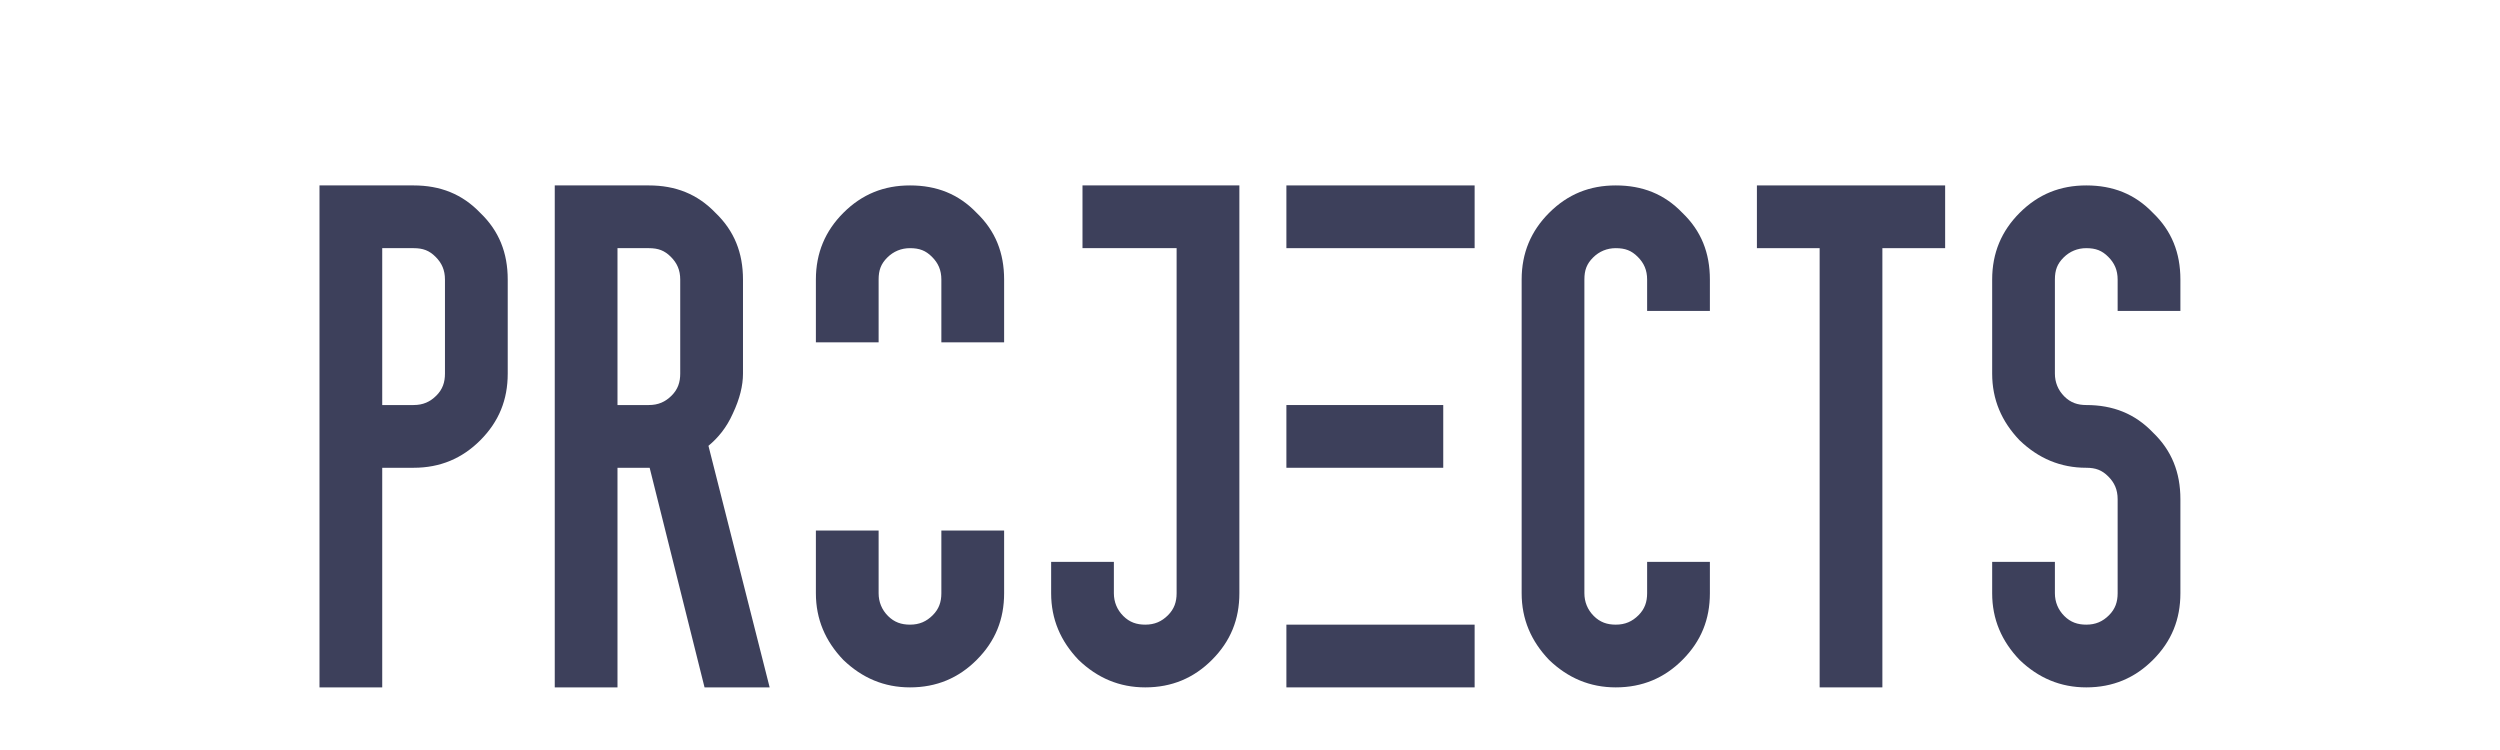 <svg xmlns="http://www.w3.org/2000/svg" xmlns:xlink="http://www.w3.org/1999/xlink" width="500" zoomAndPan="magnify" viewBox="0 0 375 112.5" height="150" preserveAspectRatio="xMidYMid meet" version="1.0"><defs><g/></defs><g fill="#3d405b" fill-opacity="1"><g transform="translate(44.393, 103.107)"><g><path d="M 3.531 -75.293 L 3.531 0 L 12.941 0 L 12.941 -32.941 L 17.648 -32.941 C 21.648 -32.941 24.941 -34.352 27.645 -37.059 C 30.469 -39.883 31.766 -43.176 31.766 -47.059 L 31.766 -61.176 C 31.766 -65.176 30.469 -68.469 27.645 -71.176 C 24.941 -74 21.648 -75.293 17.648 -75.293 Z M 12.941 -65.883 L 17.648 -65.883 C 19.059 -65.883 20 -65.527 20.941 -64.586 C 21.883 -63.645 22.352 -62.586 22.352 -61.176 L 22.352 -47.059 C 22.352 -45.766 22 -44.703 21.059 -43.766 C 20.117 -42.824 19.059 -42.352 17.648 -42.352 L 12.941 -42.352 Z M 12.941 -65.883 "/></g></g></g><g fill="#3d405b" fill-opacity="1"><g transform="translate(79.682, 103.107)"><g><path d="M 3.531 -75.293 L 3.531 0 L 12.941 0 L 12.941 -32.941 L 17.766 -32.941 L 26 0 L 35.766 0 L 26.586 -36.234 C 28 -37.41 29.293 -38.941 30.234 -41.059 C 31.293 -43.293 31.766 -45.293 31.766 -47.059 L 31.766 -61.176 C 31.766 -65.176 30.469 -68.469 27.645 -71.176 C 24.941 -74 21.648 -75.293 17.648 -75.293 Z M 12.941 -65.883 L 17.648 -65.883 C 19.059 -65.883 20 -65.527 20.941 -64.586 C 21.883 -63.645 22.352 -62.586 22.352 -61.176 L 22.352 -47.059 C 22.352 -45.766 22 -44.703 21.059 -43.766 C 20.117 -42.824 19.059 -42.352 17.648 -42.352 L 12.941 -42.352 Z M 12.941 -65.883 "/></g></g></g><g fill="#3d405b" fill-opacity="1"><g transform="translate(118.852, 103.107)"><g><path d="M 3.531 -61.176 L 3.531 -51.762 L 12.941 -51.762 L 12.941 -61.176 C 12.941 -62.586 13.293 -63.527 14.234 -64.469 C 15.176 -65.41 16.352 -65.883 17.648 -65.883 C 19.059 -65.883 20 -65.527 20.941 -64.586 C 21.883 -63.645 22.352 -62.586 22.352 -61.176 L 22.352 -51.762 L 31.766 -51.762 L 31.766 -61.176 C 31.766 -65.176 30.469 -68.469 27.645 -71.176 C 24.941 -74 21.648 -75.293 17.648 -75.293 C 13.766 -75.293 10.469 -74 7.648 -71.176 C 4.941 -68.469 3.531 -65.176 3.531 -61.176 Z M 3.531 -23.527 L 3.531 -14.117 C 3.531 -10.234 4.941 -6.941 7.648 -4.117 C 10.469 -1.41 13.766 0 17.648 0 C 21.648 0 24.941 -1.41 27.645 -4.117 C 30.469 -6.941 31.766 -10.234 31.766 -14.117 L 31.766 -23.527 L 22.352 -23.527 L 22.352 -14.117 C 22.352 -12.824 22 -11.766 21.059 -10.824 C 20.117 -9.883 19.059 -9.41 17.648 -9.41 C 16.352 -9.41 15.293 -9.766 14.352 -10.707 C 13.41 -11.648 12.941 -12.824 12.941 -14.117 L 12.941 -23.527 Z M 3.531 -23.527 "/></g></g></g><g fill="#3d405b" fill-opacity="1"><g transform="translate(154.14, 103.107)"><g><path d="M 8.234 -75.293 L 8.234 -65.883 L 22.352 -65.883 L 22.352 -14.117 C 22.352 -12.824 22 -11.766 21.059 -10.824 C 20.117 -9.883 19.059 -9.41 17.648 -9.41 C 16.352 -9.41 15.293 -9.766 14.352 -10.707 C 13.41 -11.648 12.941 -12.824 12.941 -14.117 L 12.941 -18.824 L 3.531 -18.824 L 3.531 -14.117 C 3.531 -10.234 4.941 -6.941 7.648 -4.117 C 10.469 -1.41 13.766 0 17.648 0 C 21.648 0 24.941 -1.41 27.645 -4.117 C 30.469 -6.941 31.766 -10.234 31.766 -14.117 L 31.766 -75.293 Z M 8.234 -75.293 "/></g></g></g><g fill="#3d405b" fill-opacity="1"><g transform="translate(189.428, 103.107)"><g><path d="M 3.531 -75.293 L 3.531 -65.883 L 31.766 -65.883 L 31.766 -75.293 Z M 3.531 -9.41 L 3.531 0 L 31.766 0 L 31.766 -9.41 Z M 3.531 -42.352 L 3.531 -32.941 L 27.059 -32.941 L 27.059 -42.352 Z M 3.531 -42.352 "/></g></g></g><g fill="#3d405b" fill-opacity="1"><g transform="translate(224.717, 103.107)"><g><path d="M 3.531 -61.176 L 3.531 -14.117 C 3.531 -10.234 4.941 -6.941 7.648 -4.117 C 10.469 -1.41 13.766 0 17.648 0 C 21.648 0 24.941 -1.41 27.645 -4.117 C 30.469 -6.941 31.766 -10.234 31.766 -14.117 L 31.766 -18.824 L 22.352 -18.824 L 22.352 -14.117 C 22.352 -12.824 22 -11.766 21.059 -10.824 C 20.117 -9.883 19.059 -9.41 17.648 -9.41 C 16.352 -9.41 15.293 -9.766 14.352 -10.707 C 13.41 -11.648 12.941 -12.824 12.941 -14.117 L 12.941 -61.176 C 12.941 -62.586 13.293 -63.527 14.234 -64.469 C 15.176 -65.41 16.352 -65.883 17.648 -65.883 C 19.059 -65.883 20 -65.527 20.941 -64.586 C 21.883 -63.645 22.352 -62.586 22.352 -61.176 L 22.352 -56.469 L 31.766 -56.469 L 31.766 -61.176 C 31.766 -65.176 30.469 -68.469 27.645 -71.176 C 24.941 -74 21.648 -75.293 17.648 -75.293 C 13.766 -75.293 10.469 -74 7.648 -71.176 C 4.941 -68.469 3.531 -65.176 3.531 -61.176 Z M 3.531 -61.176 "/></g></g></g><g fill="#3d405b" fill-opacity="1"><g transform="translate(260.005, 103.107)"><g><path d="M 3.531 -75.293 L 3.531 -65.883 L 12.941 -65.883 L 12.941 0 L 22.352 0 L 22.352 -65.883 L 31.766 -65.883 L 31.766 -75.293 Z M 3.531 -75.293 "/></g></g></g><g fill="#3d405b" fill-opacity="1"><g transform="translate(295.294, 103.107)"><g><path d="M 3.531 -61.176 L 3.531 -47.059 C 3.531 -43.176 4.941 -39.883 7.648 -37.059 C 10.469 -34.352 13.766 -32.941 17.648 -32.941 C 19.059 -32.941 20 -32.586 20.941 -31.645 C 21.883 -30.707 22.352 -29.645 22.352 -28.234 L 22.352 -14.117 C 22.352 -12.824 22 -11.766 21.059 -10.824 C 20.117 -9.883 19.059 -9.41 17.648 -9.41 C 16.352 -9.41 15.293 -9.766 14.352 -10.707 C 13.41 -11.648 12.941 -12.824 12.941 -14.117 L 12.941 -18.824 L 3.531 -18.824 L 3.531 -14.117 C 3.531 -10.234 4.941 -6.941 7.648 -4.117 C 10.469 -1.41 13.766 0 17.648 0 C 21.648 0 24.941 -1.41 27.645 -4.117 C 30.469 -6.941 31.766 -10.234 31.766 -14.117 L 31.766 -28.234 C 31.766 -32.234 30.469 -35.527 27.645 -38.234 C 24.941 -41.059 21.648 -42.352 17.648 -42.352 C 16.352 -42.352 15.293 -42.703 14.352 -43.645 C 13.41 -44.586 12.941 -45.766 12.941 -47.059 L 12.941 -61.176 C 12.941 -62.586 13.293 -63.527 14.234 -64.469 C 15.176 -65.41 16.352 -65.883 17.648 -65.883 C 19.059 -65.883 20 -65.527 20.941 -64.586 C 21.883 -63.645 22.352 -62.586 22.352 -61.176 L 22.352 -56.469 L 31.766 -56.469 L 31.766 -61.176 C 31.766 -65.176 30.469 -68.469 27.645 -71.176 C 24.941 -74 21.648 -75.293 17.648 -75.293 C 13.766 -75.293 10.469 -74 7.648 -71.176 C 4.941 -68.469 3.531 -65.176 3.531 -61.176 Z M 3.531 -61.176 "/></g></g></g></svg>